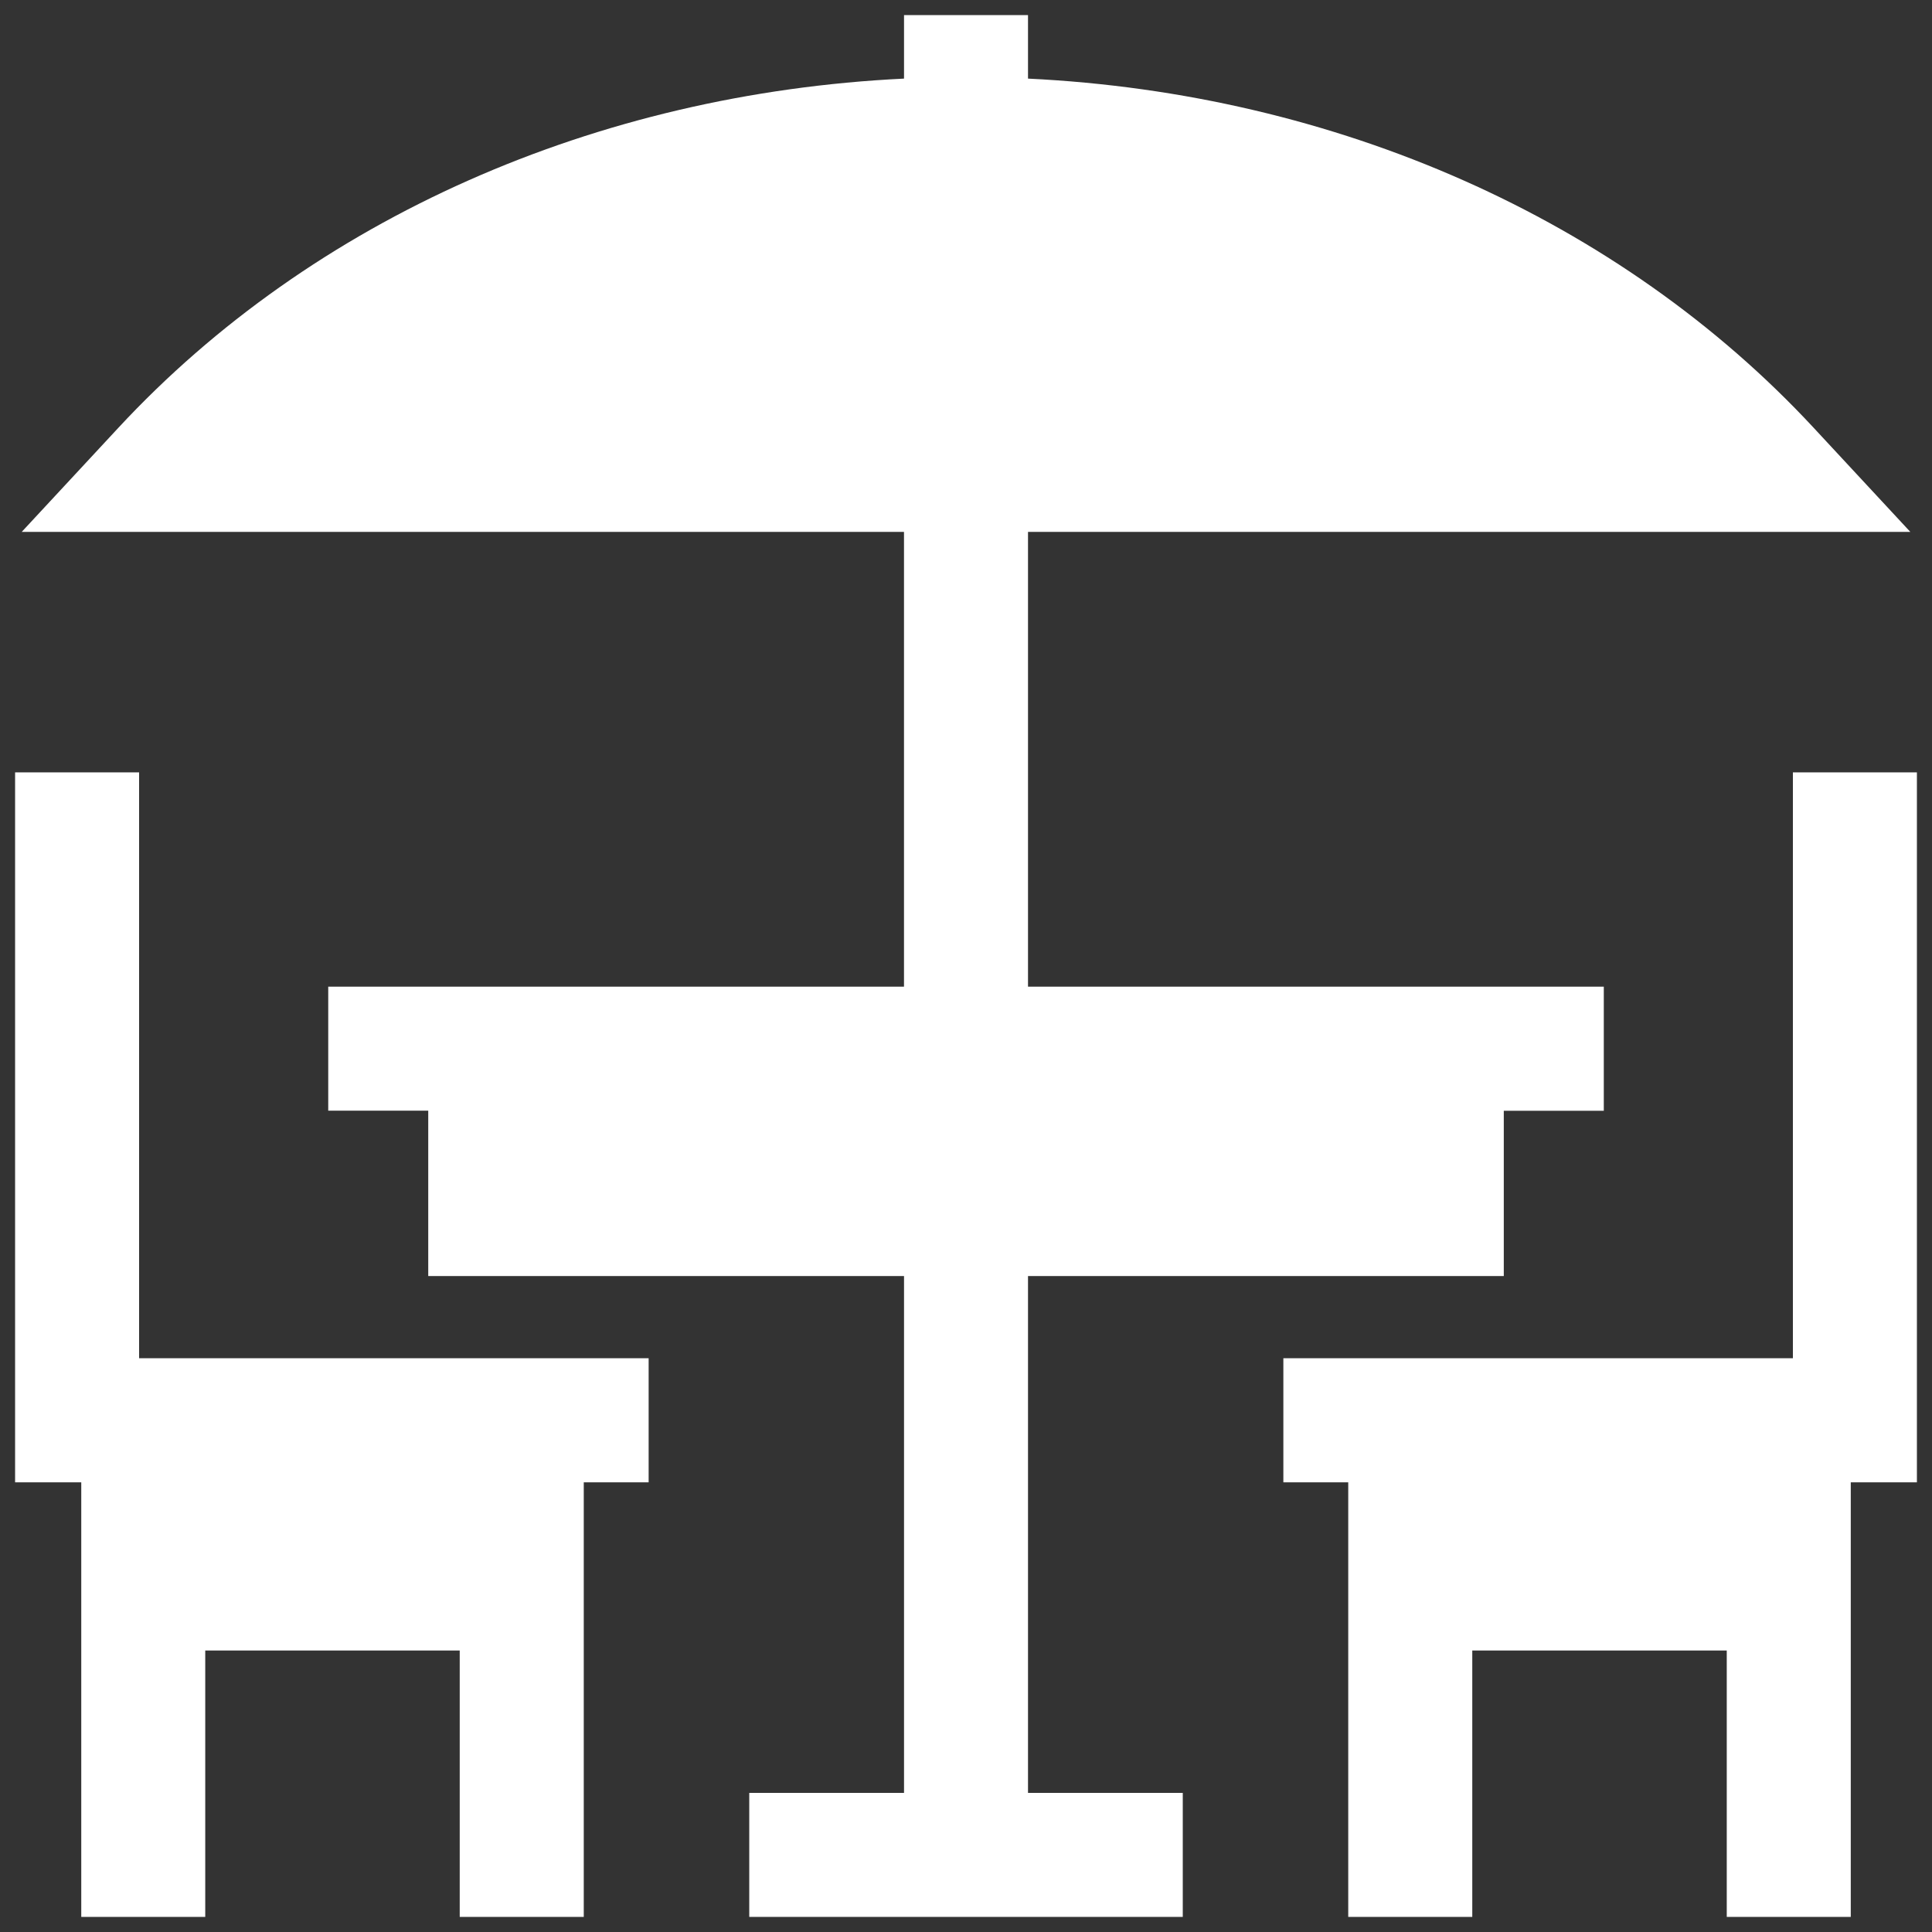 <?xml version="1.0" encoding="utf-8"?>
<!-- Generator: Adobe Illustrator 15.0.2, SVG Export Plug-In . SVG Version: 6.00 Build 0)  -->
<!DOCTYPE svg PUBLIC "-//W3C//DTD SVG 1.1//EN" "http://www.w3.org/Graphics/SVG/1.1/DTD/svg11.dtd">
<svg version="1.1" id="Capa_1" xmlns="http://www.w3.org/2000/svg" xmlns:xlink="http://www.w3.org/1999/xlink" x="0px" y="0px"
	 width="64px" height="64px" viewBox="0 0 64 64" enable-background="new 0 0 64 64" xml:space="preserve" fill="#fff">
<rect x="0" y="0" width="64" height="64" fill="#333333" stroke="none"/>
<g>
	<g>
		<g>
			<polygon points="4.608,44.993 4.608,25.586 0.5,25.586 0.5,49.104 2.692,49.104 2.692,63.5 6.799,63.5 6.799,54.675 
				15.229,54.675 15.229,63.5 19.338,63.5 19.338,49.104 21.487,49.104 21.487,44.993 			"/>
		</g>
	</g>
	<g>
		<g>
			<polygon points="59.392,25.586 59.392,44.993 42.513,44.993 42.513,49.104 44.662,49.104 44.662,63.5 48.771,63.5 48.771,54.675 
				57.201,54.675 57.201,63.5 61.309,63.5 61.309,49.104 63.5,49.104 63.5,25.586 			"/>
		</g>
	</g>
	<g>
		<g>
			<path d="M34.054,32.685V17.62h29.228l-3.205-3.452C53.652,7.25,44.259,3.097,34.054,2.604V0.5h-4.107v2.104
				C19.741,3.097,10.348,7.25,3.924,14.168L0.719,17.62h29.227v15.065H14.186h-3.313v4.108h3.313v5.478h15.761v17.121h-5.127V63.5
				h14.361v-4.108h-5.127V42.271h15.761v-5.476h3.313v-4.11h-3.313H34.054L34.054,32.685z"/>
		</g>
	</g>
</g>
</svg>
